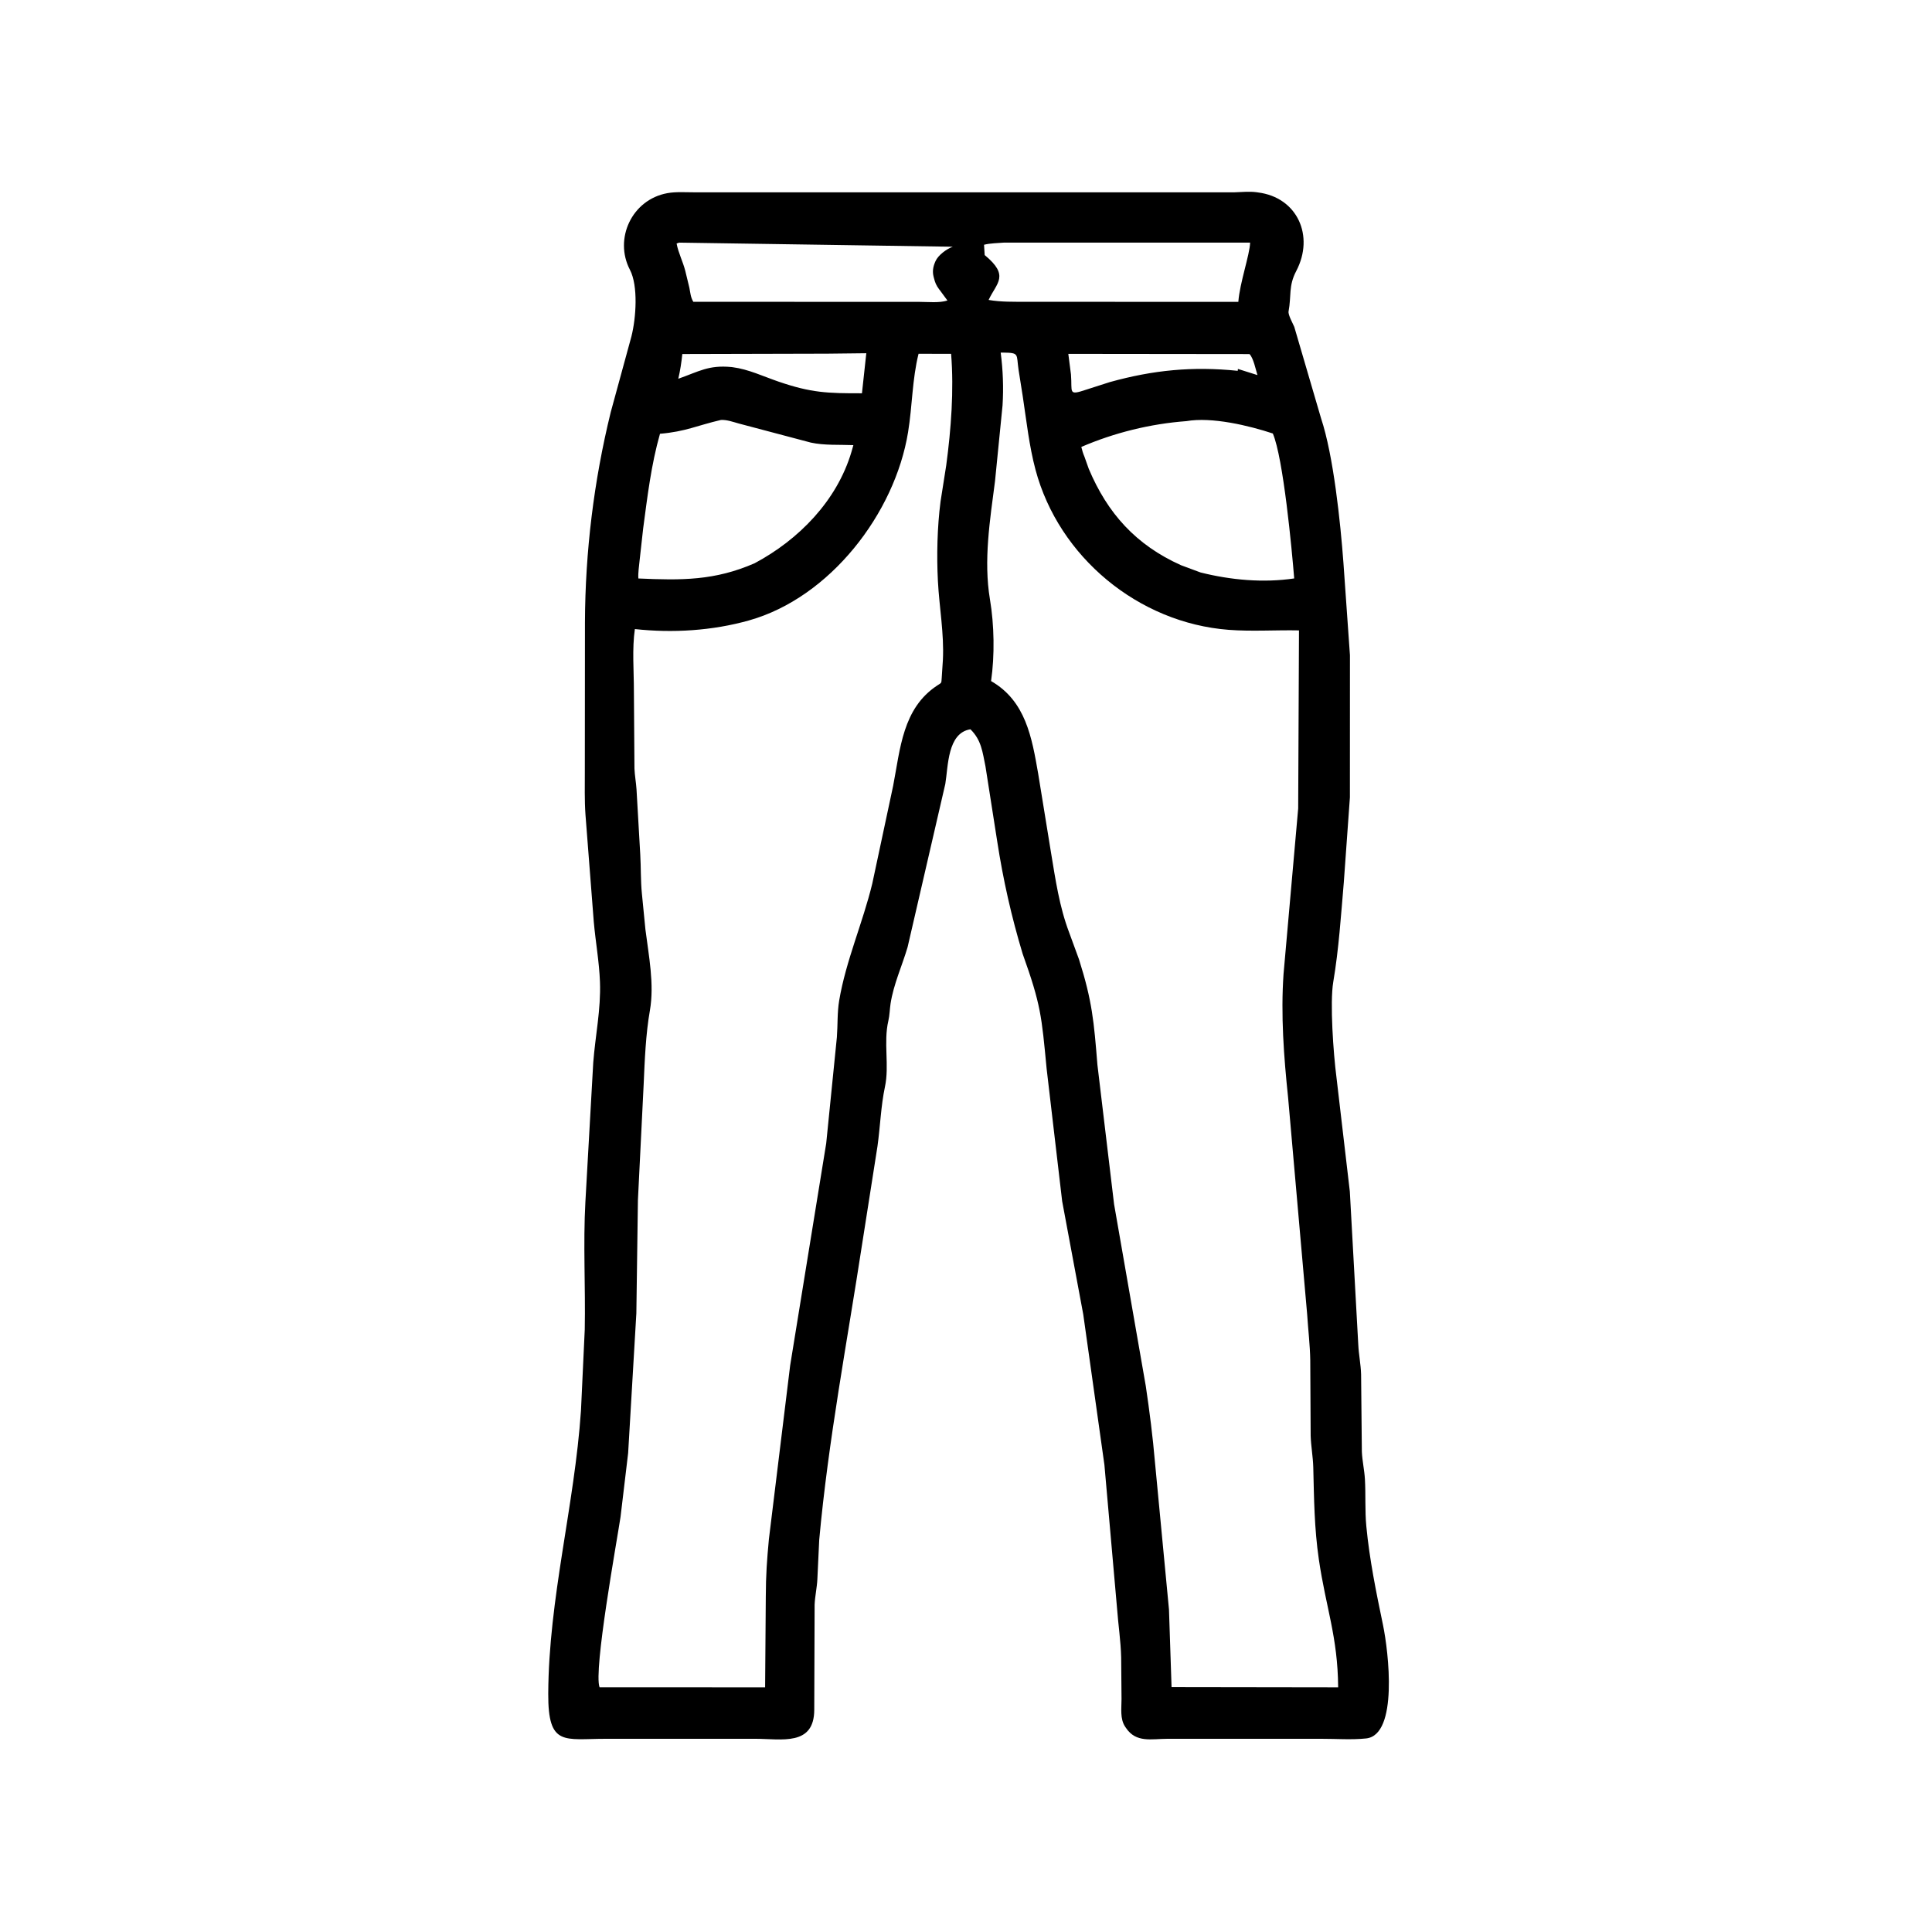 <svg width="48" height="48" viewBox="0 0 48 48" fill="none" xmlns="http://www.w3.org/2000/svg">
<path d="M25.407 23.696C25.127 22.766 24.922 21.856 24.774 20.894L24.484 19.042C24.41 18.684 24.384 18.388 24.11 18.119C23.537 18.209 23.559 19.037 23.486 19.476L22.549 23.531C22.412 23.996 22.201 24.451 22.126 24.933C22.105 25.073 22.103 25.225 22.071 25.361C21.945 25.902 22.1 26.473 21.986 27.003C21.885 27.479 21.869 27.993 21.801 28.476L21.424 30.879C21.048 33.339 20.579 35.78 20.353 38.261L20.307 39.241C20.296 39.451 20.248 39.656 20.239 39.867L20.23 42.478C20.228 43.392 19.41 43.199 18.769 43.2L15.057 43.2C14.018 43.199 13.616 43.402 13.621 42.082C13.631 39.715 14.274 37.405 14.434 35.047L14.528 33.031C14.548 31.977 14.486 30.909 14.544 29.858L14.739 26.4C14.791 25.727 14.931 25.079 14.906 24.398C14.888 23.9 14.796 23.396 14.752 22.899L14.546 20.242C14.52 19.883 14.531 19.516 14.53 19.155L14.533 15.459C14.54 13.704 14.754 11.949 15.173 10.242L15.688 8.357C15.803 7.902 15.859 7.104 15.651 6.704C15.248 5.933 15.698 4.959 16.58 4.799C16.794 4.76 17.034 4.778 17.251 4.778L30.67 4.778C30.851 4.773 31.032 4.752 31.213 4.775L31.254 4.781C32.233 4.904 32.662 5.862 32.205 6.733C32.008 7.107 32.087 7.345 32.014 7.738C31.999 7.821 32.119 8.033 32.156 8.121L32.822 10.395C33.13 11.319 33.303 12.979 33.377 13.98L33.539 16.279L33.538 19.811L33.387 21.915C33.316 22.744 33.263 23.577 33.124 24.4C33.038 24.913 33.127 26.173 33.204 26.765L33.536 29.601L33.746 33.407C33.758 33.655 33.808 33.894 33.816 34.142L33.835 36.067C33.845 36.297 33.898 36.522 33.911 36.75C33.933 37.14 33.909 37.53 33.946 37.92C34.026 38.755 34.19 39.553 34.36 40.371C34.499 41.039 34.742 43.104 33.942 43.191C33.583 43.229 33.19 43.199 32.828 43.2L29.008 43.2C28.611 43.2 28.227 43.308 27.974 42.929L27.953 42.898C27.823 42.704 27.864 42.44 27.864 42.214L27.855 41.178C27.845 40.766 27.782 40.363 27.752 39.95L27.439 36.395L26.913 32.655L26.389 29.843L26.003 26.55C25.877 25.237 25.863 24.97 25.407 23.696ZM16.873 6.028L16.81 6.05C16.851 6.276 16.967 6.5 17.025 6.727L17.127 7.148C17.153 7.279 17.156 7.38 17.225 7.498L22.846 7.5C23.061 7.5 23.335 7.531 23.539 7.466L23.349 7.208L23.329 7.183C23.259 7.088 23.23 7.017 23.202 6.902L23.194 6.871C23.163 6.746 23.181 6.632 23.231 6.515L23.241 6.491C23.309 6.337 23.518 6.185 23.672 6.13L16.873 6.028ZM24.951 6.027C24.785 6.042 24.61 6.04 24.448 6.081L24.464 6.337C25.091 6.854 24.761 7.025 24.562 7.452C24.87 7.505 25.177 7.497 25.489 7.498L30.445 7.5L30.766 7.5C30.802 7.023 31.049 6.333 31.059 6.028L24.951 6.027ZM20.555 8.787L16.952 8.796C16.93 9.007 16.9 9.204 16.852 9.41C17.367 9.229 17.604 9.065 18.17 9.119L18.203 9.123C18.597 9.174 18.97 9.354 19.342 9.481C20.156 9.76 20.56 9.773 21.415 9.771L21.523 8.776L20.555 8.787ZM24.862 8.761C24.919 9.198 24.935 9.63 24.908 10.071L24.721 11.953C24.596 12.915 24.433 13.922 24.595 14.891C24.702 15.527 24.715 16.285 24.623 16.921C25.482 17.414 25.636 18.318 25.793 19.22L26.111 21.176C26.222 21.846 26.32 22.529 26.563 23.168L26.807 23.834C27.137 24.877 27.178 25.378 27.265 26.454L27.679 29.918L28.467 34.437C28.56 35.064 28.64 35.69 28.694 36.321L29.043 39.988L29.107 41.915L33.246 41.921C33.237 40.665 32.943 39.95 32.766 38.741C32.653 37.966 32.647 37.233 32.628 36.457C32.621 36.191 32.571 35.933 32.563 35.669L32.553 33.797C32.547 33.413 32.5 33.034 32.476 32.653L32.002 27.263C31.896 26.252 31.819 25.218 31.889 24.201L32.253 20.086L32.273 15.662C31.695 15.65 31.1 15.692 30.525 15.648C28.284 15.476 26.307 13.841 25.727 11.671C25.57 11.084 25.501 10.448 25.41 9.847L25.305 9.182C25.248 8.793 25.333 8.765 24.917 8.76L24.862 8.761ZM22.821 8.79C22.662 9.426 22.667 10.088 22.561 10.736C22.233 12.756 20.621 14.848 18.609 15.414C17.701 15.67 16.714 15.732 15.773 15.629C15.702 16.12 15.749 16.667 15.749 17.164L15.763 19.095C15.77 19.269 15.803 19.439 15.814 19.611L15.907 21.229C15.926 21.554 15.915 21.881 15.948 22.205L16.035 23.09C16.117 23.74 16.26 24.451 16.147 25.102C16.043 25.695 16.018 26.331 15.992 26.932L15.849 29.816L15.81 32.628L15.606 36.101L15.417 37.687C15.325 38.298 14.741 41.506 14.896 41.92H15.41L19.009 41.921L19.026 39.672C19.028 39.122 19.054 38.767 19.103 38.24L19.631 33.926L20.527 28.406L20.792 25.769C20.815 25.47 20.799 25.154 20.849 24.859C21.016 23.867 21.436 22.929 21.672 21.95L22.19 19.523C22.367 18.604 22.425 17.599 23.282 17.033C23.401 16.955 23.386 16.983 23.397 16.837L23.426 16.392C23.458 15.736 23.336 15.09 23.302 14.436C23.269 13.801 23.286 13.089 23.368 12.457L23.509 11.56C23.629 10.663 23.703 9.697 23.63 8.791L22.821 8.79ZM26.542 8.792L26.608 9.304C26.644 9.751 26.525 9.836 26.993 9.679L27.573 9.493C28.654 9.193 29.63 9.098 30.751 9.213L30.756 9.166L31.241 9.319C31.2 9.188 31.14 8.891 31.043 8.797L26.542 8.792ZM17.91 10.434C17.313 10.573 17.035 10.723 16.397 10.777C16.177 11.55 16.085 12.338 15.979 13.131L15.891 13.922C15.878 14.068 15.85 14.226 15.86 14.372C16.932 14.42 17.758 14.427 18.75 13.993C19.846 13.408 20.793 12.442 21.154 11.228L21.202 11.059C20.858 11.045 20.479 11.069 20.145 10.996L18.355 10.522C18.217 10.484 18.054 10.424 17.91 10.434ZM29.474 10.463C28.583 10.529 27.686 10.75 26.865 11.104C26.886 11.19 26.907 11.263 26.942 11.344L27.05 11.648C27.516 12.754 28.223 13.541 29.343 14.043L29.828 14.223C30.578 14.411 31.384 14.485 32.154 14.371C32.096 13.652 31.884 11.381 31.623 10.77C31.034 10.575 30.109 10.352 29.474 10.463Z" fill="black"/>
</svg>
